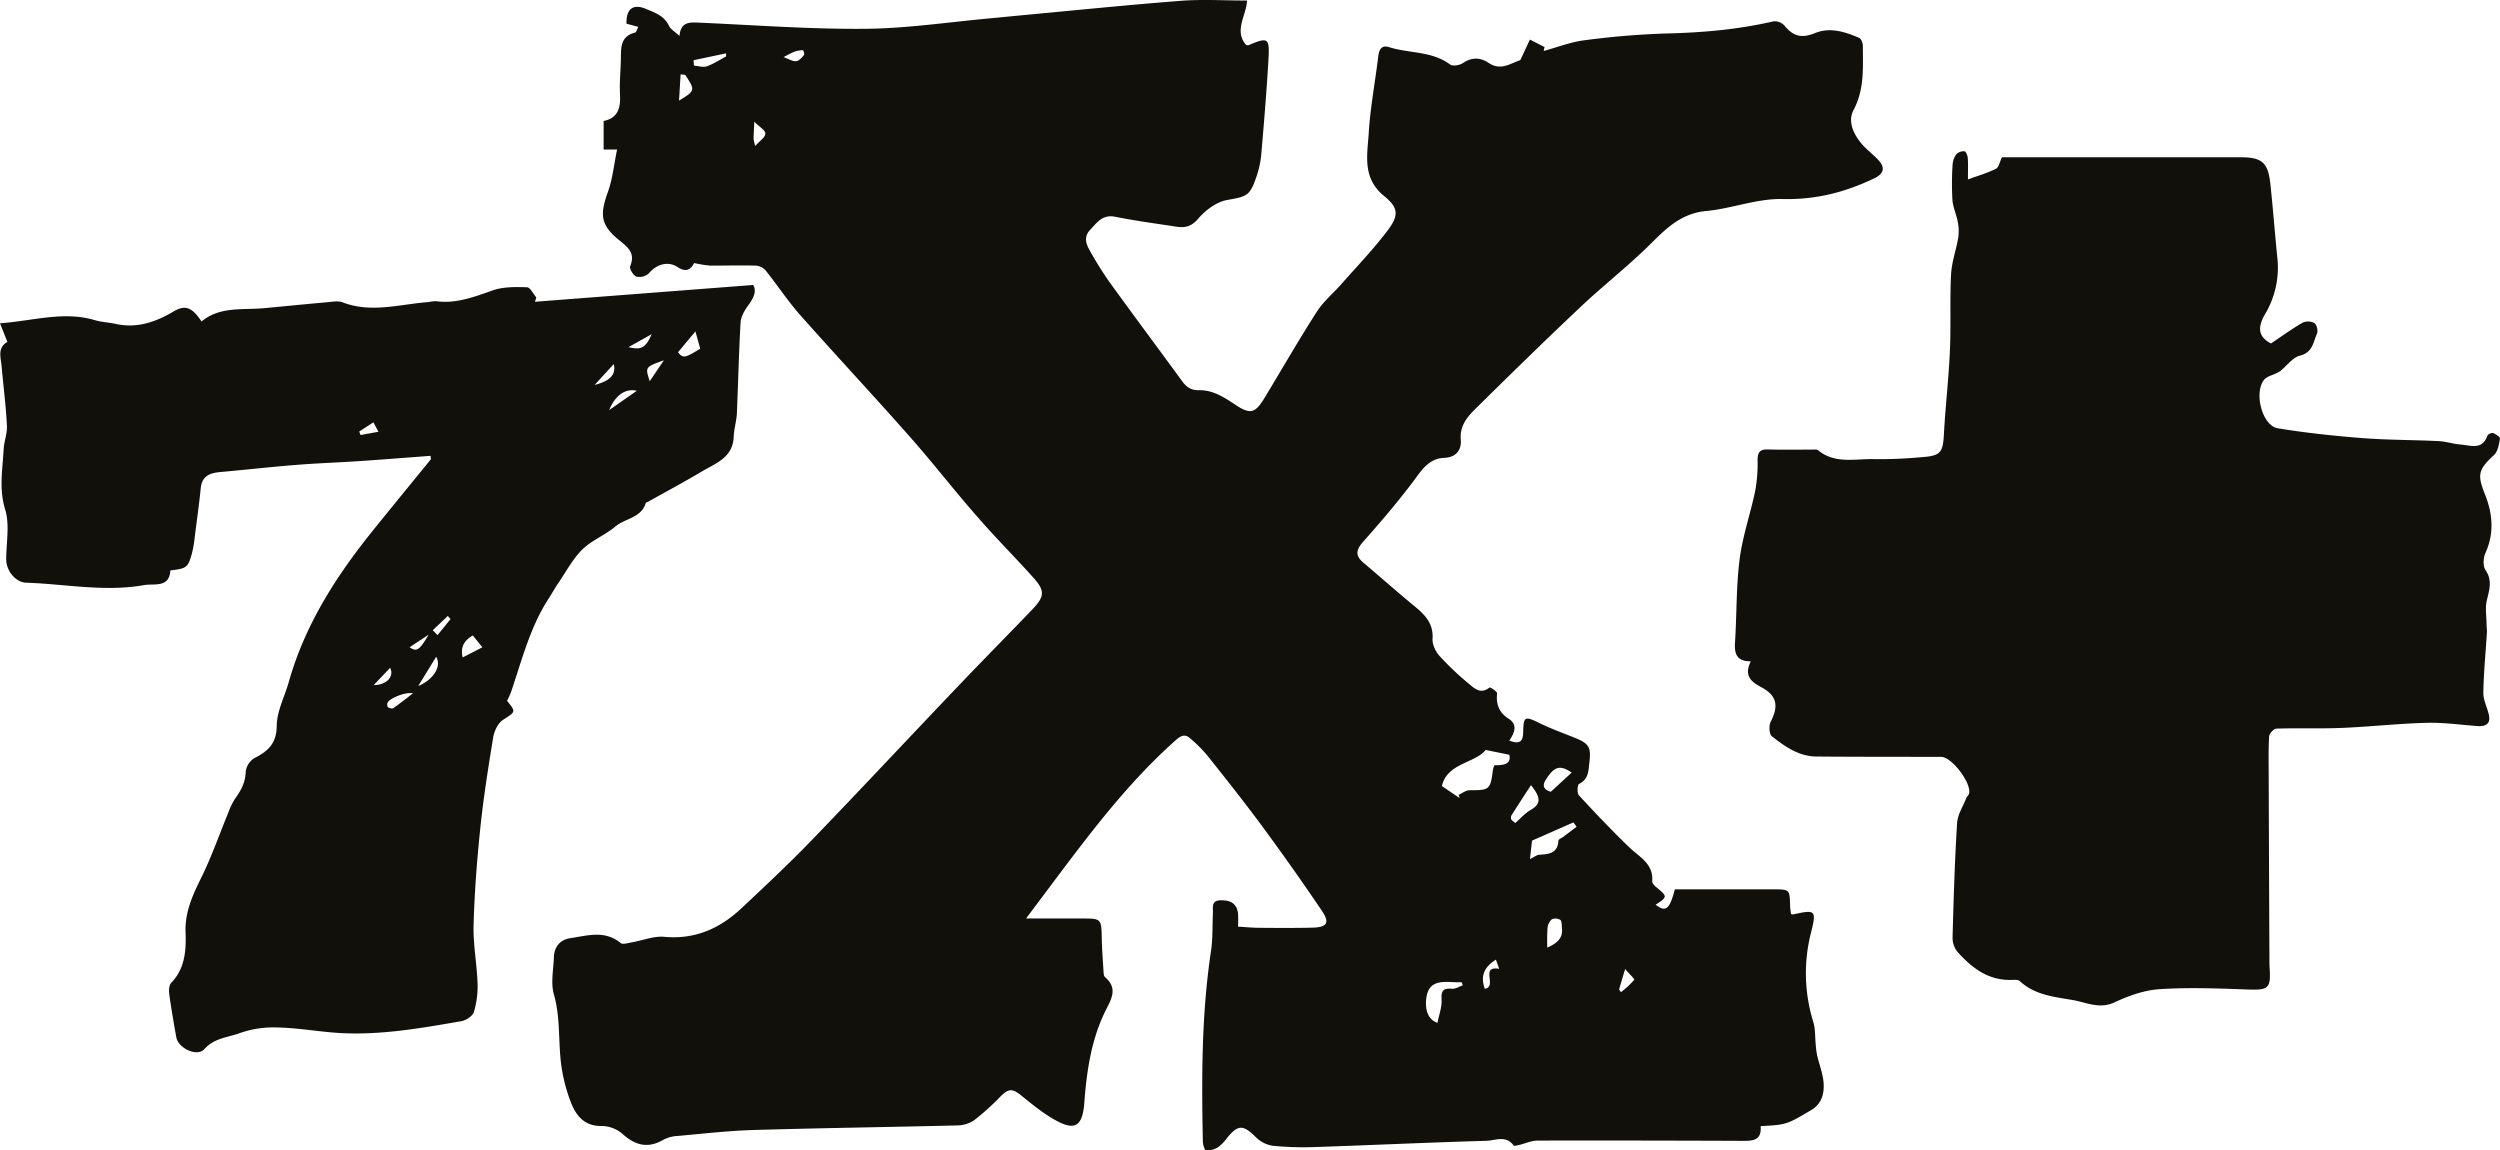 <svg xmlns="http://www.w3.org/2000/svg" viewBox="0 0 1042.03 479.48"><defs><style>.cls-1{fill:#12100b;}</style></defs><title>Ativo 1</title><g id="Camada_2" data-name="Camada 2"><g id="Camada_1-2" data-name="Camada 1"><path class="cls-1" d="M289.34,109.59c-1.47,2.89-3.48,4-6.94,1.72-4-2.66-8.85-1.1-11.94,2.62a5.83,5.83,0,0,1-5.19,1.37c-1.28-.43-3-3.31-2.61-4.31,2.22-5.41-.74-7.79-4.52-10.83-7.83-6.3-8.18-10.6-4.79-20.07,2-5.51,2.56-11.52,3.86-17.75H251.6V50.41c5.81-1.09,7.13-5.27,6.83-10.85-.25-4.64.18-9.31.34-14,.17-4.9-.72-10.32,6-12,.49-.12.72-1.29,1.28-2.37l-4.92-1.31c-.15-6.19,2.73-8.43,8.15-6.15,3.68,1.54,7.55,2.83,9.54,7,.72,1.49,2.49,2.47,4.39,4.25.54-5.66,3.89-5.72,7.6-5.56,23.24,1,46.5,2.79,69.74,2.59,17.71-.15,35.4-2.87,53.1-4.46,3-.26,6-.59,8.94-.87,23.17-2.15,46.32-4.53,69.51-6.33,9-.71,18.18-.12,27.68-.12-.27,6.33-5.57,12.47-.37,18.55.39,0,.77.18,1,.06,8.1-3.43,8.81-3.13,8.31,5.78-.78,13.58-1.91,27.15-3.1,40.7a40.21,40.21,0,0,1-2.23,9.18c-2.49,7.32-4.15,7.45-12,8.88-4.39.81-9,4.27-12,7.81-2.82,3.32-5.51,3.83-9.07,3.29-8.55-1.3-17.13-2.46-25.61-4.15-5.24-1-7.46,2.45-10.29,5.43s-1.75,5.93-.15,8.73a145.29,145.29,0,0,0,8.12,13c10,13.85,20.24,27.53,30.29,41.34,1.8,2.47,3.73,3.88,7,3.81,5.92-.13,10.6,3,15.37,6.16,6.16,4.06,8.17,3.38,12-2.9,7.25-12,14.27-24.2,21.84-36,2.73-4.25,6.81-7.63,10.2-11.48,6.44-7.31,13.23-14.37,19.12-22.12,4.9-6.44,4.85-9.6-1.31-14.61-9.13-7.41-7-17-6.4-26.14.65-10.78,2.71-21.47,4-32.21.35-2.92,1.55-4.61,4.43-3.7,8.4,2.68,17.85,1.55,25.48,7.24,1.07.8,3.92.36,5.26-.54,3.83-2.53,7.25-2.54,11,0,5.1,3.36,9.48-.26,13-1.25,1.61-3.42,2.83-6,4-8.6l6.12,3.13c-.12.54-.25,1.09-.38,1.63,5.66-1.54,11.24-3.74,17-4.46a336.75,336.75,0,0,1,34.29-2.84c15-.35,29.85-1.66,44.51-5.05a5.49,5.49,0,0,1,4.49,1.69c3.83,4.7,7.34,5.43,12.88,3.18,6.29-2.55,12.44-.48,18.31,2,.87.36,1.58,2.19,1.57,3.33,0,9.09.74,18.09-3.9,26.8-2.57,4.84.14,10.39,3.87,14.57,2,2.22,4.43,4,6.46,6.2,3,3.21,2.32,5.73-1.64,7.64-12.1,5.82-24.44,9-38.27,8.65-10.57-.26-21.17,4-31.88,5-10.22,1-16.38,7-23.06,13.65-9.29,9.21-19.68,17.3-29.21,26.29-14.71,13.87-29.17,28-43.57,42.22-3.57,3.53-6.92,7.22-6.39,13.25.35,4-1.83,7.27-6.83,7.46-5.18.2-8.19,3.29-11.27,7.5-7,9.6-14.81,18.68-22.7,27.6-3,3.42-3.15,5.76.2,8.6,7.21,6.12,14.31,12.37,21.6,18.38,4.28,3.53,7.63,7.14,7.23,13.36-.15,2.33,1.24,5.27,2.87,7.09a117.39,117.39,0,0,0,12.21,11.59c2.35,1.95,5,4.62,8.68,1.59.25-.21,3.23,1.72,3.15,2.45-.51,4.59.86,8.08,4.78,10.56s2.5,5.85.32,9.15c4.27,1.66,5.68.37,5.76-3.33.15-6.93.63-7,7-3.88,4.9,2.39,10.08,4.19,15.12,6.28,5.5,2.28,6.18,4,5.49,10-.42,3.65-.33,7-4.35,9-.68.33-.87,3.86,0,4.76,6.82,7.39,13.77,14.69,21,21.66,4.25,4.07,10.09,6.8,9.53,14.11-.06.76.86,1.79,1.58,2.39,4.86,4,4.88,4.13-.15,7.4,4.16,3.24,5.85,2,8-6.42h15.16c8.67,0,17.33,0,26,0,6.72.05,6.7.12,6.88,6.6,0,1.28.25,2.55.38,3.71a3.31,3.31,0,0,0,.86.18c9.23-2.07,9.88-1.91,7.5,7.52a68.19,68.19,0,0,0,.95,37.32c.89,3,.67,6.27,1,9.41a36.5,36.5,0,0,0,.57,4.43c1,4.32,2.8,8.62,2.76,12.91,0,3.69-1.11,7.56-5.3,10-10,5.83-9.88,6.08-21,6.63.58,6.44-3.87,6.16-8.46,6.14q-42.22-.18-84.47-.11c-2.58,0-5.16,1.22-7.74,1.83-.77.17-2.06.53-2.29.21-3.21-4.44-7.74-2-11.52-1.94-23.61.68-47.2,1.78-70.81,2.58a131.25,131.25,0,0,1-18-.51,12.73,12.73,0,0,1-7.06-3.55c-5.42-5.35-7.46-5.4-12.28.57a15,15,0,0,1-3.74,3.71,8.45,8.45,0,0,1-4.86,1.13c-.56-.06-1.24-2.43-1.26-3.76-.54-26.49-.56-52.95,3.4-79.26.78-5.23.55-10.6.8-15.91.11-2.35-.84-5.2,3.3-5.26,3.89-.06,6.54,1.22,7.15,5.28a43.68,43.68,0,0,1,0,5.7c3,.18,5.95.47,8.85.49,7.34.06,14.67.11,22-.06,6.33-.14,7.54-2,4.08-7.09q-12-17.74-24.71-35c-7.47-10.13-15.31-20-23.14-29.84a58.94,58.94,0,0,0-7.05-7c-2.54-2.29-4.49-.55-6.45,1.2-20.27,18.14-36.38,39.85-52.59,61.46l-9.33,12.45c8.6,0,16,0,23.39,0,7.93,0,8,.13,8.17,8.08.08,4.64.44,9.28.73,13.92.05.82.08,1.94.59,2.38,5.8,5.06,2.4,9.53-.12,14.8-5.44,11.36-7.37,23.73-8.37,36.22-.1,1.16-.14,2.33-.3,3.48-1,7.37-3.79,9.3-10.61,5.83-5.51-2.8-10.45-6.85-15.29-10.78-3.88-3.15-5.42-3.2-9,.41A98.62,98.62,0,0,1,405.93,467a12.86,12.86,0,0,1-6.92,2.09c-28.28.7-56.58,1.07-84.86,1.91-10.61.31-21.2,1.55-31.79,2.49a14,14,0,0,0-5.75,1.52c-6.46,3.81-11.77,2.47-17.15-2.39a13.46,13.46,0,0,0-8.48-3.28c-6.91.15-10.51-3.75-12.76-9.21a67.86,67.86,0,0,1-3.92-13.88c-1.86-10.49-.42-21.29-3.44-31.8-1.36-4.75-.17-10.25,0-15.4.12-4.46,2.68-7.4,6.82-8,7.06-1.05,14.37-3.46,21,2,.87.73,3.08,0,4.63-.26,4.55-.78,9.17-2.72,13.59-2.31,12.78,1.18,23.12-3.46,32.08-11.84,10.14-9.49,20.26-19,29.89-29,20.48-21.23,40.61-42.81,61-64.17,10.06-10.57,20.35-20.93,30.44-31.48,5.14-5.36,5.29-7.76.43-13.19-7.52-8.4-15.52-16.38-22.92-24.89C398,204.79,389,193.07,379.2,182c-15.09-17.11-30.69-33.77-45.81-50.85-5.14-5.81-9.41-12.37-14.27-18.43a6,6,0,0,0-4.05-2c-6.31-.18-12.64,0-19,0a51,51,0,0,1-6.77-1.09m311.7,218,7.35,5c-.12-.45-.24-.9-.35-1.35,1.51-.66,3-1.89,4.52-1.9,8.33,0,8.67-.22,9.72-8.3a16.26,16.26,0,0,1,.6-2.11c3.67,0,7.25-.31,6.25-4.38l-9.83-2c-4.62,5.62-15.94,5.37-18.26,15m56.15,17c-.45-.6-.89-1.21-1.33-1.81l-17.25,7.6c-.22,1.94-.5,4.44-.87,7.69,1.88-.9,2.85-1.73,3.86-1.8,4-.24,7.75-.53,8-5.9,0-.5,1.2-1,1.84-1.43l5.77-4.35m-58,81.71c.67-3.5,1.9-6.65,1.7-9.7-.25-3.73.75-4.79,4.35-4.47,1.44.12,3-.92,4.47-1.43-.14-.43-.29-.87-.44-1.3-5.67.32-13.22-2.17-14.65,6-.47,2.67-.83,9.06,4.57,10.94m39-99.13c-3,4.56-5.5,8.44-8,12.37a2.22,2.22,0,0,0-.33,1.81c.34.66,1.12,1.09,1.75,1.66,2.27-2,4.15-4.18,6.52-5.53,4.78-2.74,3.64-5.7,0-10.31m17-5.19c-4.9-3.3-7.23-2.66-10.84,3.05-1.71,2.69-.48,4.21,2.14,4.94l8.7-8M644.94,395c3.18-1.56,6.65-3.27,6.1-8.22-.13-1.16,0-2.82-.68-3.34a3.78,3.78,0,0,0-3.56-.26,5.61,5.61,0,0,0-1.78,3.67,80.43,80.43,0,0,0-.08,8.15M302.65,23.53c0-.43,0-.86,0-1.3L289.08,25.1l.18,2.25c1.8.14,3.8.84,5.36.29,2.82-1,5.37-2.7,8-4.11m-17,7.67L283.69,31c-.21,3.54-.43,7.08-.66,10.93,6.79-4.13,6.81-4.22,2.6-10.72M674.86,412.37l.74,1.19a39.13,39.13,0,0,0,5.58-5.15c.22-.29-2.24-2.69-3.81-4.52l-2.51,8.48M623.51,400c-5.09,3.17-6.49,7.07-4.63,12.13,5.43-.81-2.22-9.7,6-8.32L623.51,400M314.77,60.85c2-2.21,4.23-3.66,4.25-5.13s-2.42-2.74-4.62-5c-.16,3.49-.26,5.29-.3,7.09a21.21,21.21,0,0,0,.67,3m11.8-37c2.29.81,3.85,1.84,5.29,1.7,1.19-.11,2.36-1.53,3.28-2.59.28-.34-.31-2.06-.46-2a12.2,12.2,0,0,0-3.59.63,44.71,44.71,0,0,0-4.52,2.31"/><path class="cls-1" d="M820.3,74.77c4.07-1.49,8-2.62,11.63-4.42,1.21-.6,1.57-2.91,2.49-4.8H912c7.3,0,14.61,0,21.91,0,8.84,0,11.42,2.16,12.38,10.93,1.12,10.25,1.87,20.54,2.92,30.8A37.83,37.83,0,0,1,944.07,131c-3.5,6-2.38,9.58,2.5,12.17,4.46-3,8.67-6.06,13.15-8.65a5.6,5.6,0,0,1,4.94.13c1,.63,1.6,3.24,1.09,4.4-1.57,3.54-1.76,7.87-7.13,9.2-3.12.78-5.51,4.37-8.35,6.54a21.19,21.19,0,0,1-3.7,1.71,8.7,8.7,0,0,0-2.52,1.41c-4.84,5-1.36,19.51,5.39,20.61,11.6,1.91,23.34,3.16,35.08,4.07,10.6.83,21.27.75,31.91,1.27,3.08.14,6.11,1.19,9.19,1.43,4.15.31,9.05,2.47,11.16-3.74a2.63,2.63,0,0,1,2.36-1.06c1.14.45,3,1.68,2.88,2.29-.41,2.37-.84,5.32-2.42,6.81-6.47,6-7.19,8.1-3.92,16.25s4.07,16.28.28,24.65c-.91,2-1.1,5.42,0,7.06,3,4.44,1.58,8.41.55,12.84-.71,3.1-.11,6.51-.08,9.77,0,1.16.22,2.31.15,3.45-.52,8.45-1.38,16.88-1.49,25.33,0,3.17,1.85,6.33,2.4,9.57s-1.62,4.34-4.6,4.13c-7.15-.5-14.32-1.55-21.46-1.36-11.79.31-23.54,1.63-35.33,2.12-9.09.38-18.21,0-27.3.3-1.06,0-2.88,2-3,3.19-.33,5.47-.19,11-.18,16.45q.13,37.76.3,75.49c0,1.5,0,3,.07,4.5.59,8.76-.45,9.43-9.35,9.1-12.15-.45-24.35-.91-36.46-.13-6.35.4-12.88,2.71-18.72,5.45-6.33,3-11.74.09-17.44-.91-7.78-1.35-15.88-2.06-22.15-7.91-.69-.64-2.23-.53-3.37-.49-9.72.31-16.6-5-22.59-11.68a9.3,9.3,0,0,1-2.06-5.88c.43-15.95.9-31.9,1.89-47.82.22-3.58,2.5-7,3.88-10.51.23-.59.87-1,1.06-1.63,1.36-4.17-7.07-15.43-11.53-15.44-17.33-.05-34.66,0-52-.15-7.41-.05-13.18-4.18-18.64-8.47-1.11-.87-1.28-4.4-.47-6,3.44-6.69,2.61-11-4.06-14.51-4.43-2.34-7.07-5-4.22-10.71-5.59.06-6.9-2.85-6.6-7.58.76-11.63.47-23.36,1.93-34.89,1.22-9.64,4.52-19,6.5-28.58a63.09,63.09,0,0,0,1-12.82c0-3.17.9-4.53,4.25-4.43,6.16.18,12.33.05,18.5.07.82,0,1.92-.19,2.44.24,7.15,5.92,15.66,3.46,23.63,3.73a192.86,192.86,0,0,0,19.94-.86c7.54-.54,8.49-2.05,8.89-9.43.62-11.62,2-23.2,2.5-34.83.48-10.62-.06-21.3.49-31.92.27-5.14,2.14-10.19,3-15.33A19.94,19.94,0,0,0,816,92.4c-.56-3.08-2-6.06-2.21-9.14a118.77,118.77,0,0,1,.07-14.49,8.4,8.4,0,0,1,1.56-4.48,4.35,4.35,0,0,1,3.44-1.22c.55,0,1.27,1.8,1.34,2.82.18,2.8.06,5.61.06,8.88"/><path class="cls-1" d="M179.43,190c-9.86.74-19.72,1.53-29.59,2.19-8.8.59-17.62.88-26.41,1.59-10.41.83-20.78,2-31.18,2.93-4.52.38-8.06,1.42-8.59,6.86C83,210.37,82,217.1,81.17,223.84A50.11,50.11,0,0,1,80,230.68c-1.67,5.92-2.26,6.32-9,7.07-.39,7.44-6.79,5.38-10.91,6.12-16.43,2.95-32.83-.45-49.24-1-4.41-.16-8.26-5.06-8.26-9.66,0-7,1.53-14.47-.44-20.87-2.66-8.64-1.05-16.75-.63-25.1.17-3.29,1.55-6.59,1.37-9.83C2.47,169.13,1.4,160.9.67,152.66c-.33-3.71-1.84-7.79,2.41-10.13L0,134.75c13.86-1,26.47-5.18,39.48-1.32,2.85.85,5.91.94,8.83,1.59,8.88,1.95,16.66-.83,24.15-5.26C77.17,127,80.05,128,84,134c7.65-6.36,17-4.73,26-5.55,8.76-.8,17.52-1.7,26.29-2.47,2.14-.19,4.54-.67,6.4,0,12,4.68,24,.79,36-.08a14.58,14.58,0,0,1,3-.36c8.47,1.17,16-1.83,23.8-4.54,4.36-1.51,9.42-1.4,14.15-1.26,1.35,0,2.61,2.76,3.92,4.26l-.61,1.78,91-7c1.63,2.84-.06,5.74-2.32,8.84-1.44,2-2.82,4.47-2.95,6.81-.72,12.56-1,25.16-1.53,37.73-.15,3.3-1.21,6.55-1.33,9.84-.3,8.77-7.51,11.09-13.36,14.56-7.36,4.38-14.93,8.43-22.41,12.62-.29.16-.81.23-.87.44-1.86,6.29-8.58,6.38-12.69,9.84-4.28,3.6-9.88,5.73-13.81,9.61s-6.78,9.28-10,14c-1.36,2-2.52,4.15-3.85,6.19-7.86,12-11.29,25.87-15.84,39.25a35.11,35.11,0,0,1-1.64,3.58c3.83,4.83,3.61,4.48-1.75,8-2,1.33-3.56,4.53-4,7.09-2.08,12.62-4.07,25.27-5.4,38-1.4,13.39-2.43,26.86-2.8,40.32-.23,8.08,1.37,16.19,1.65,24.31a37.26,37.26,0,0,1-1.53,12c-.52,1.69-3.25,3.49-5.22,3.83-18.2,3.15-36.41,6.41-55,4.6-7.61-.73-15.21-1.93-22.82-2a41.57,41.57,0,0,0-14.63,2.41c-5,1.81-10.55,2-14.66,6.63-3,3.37-10.88-.31-11.71-4.95-1.08-6-2.11-11.94-2.93-17.94-.21-1.54-.13-3.76.8-4.71,5.83-6,6.26-13.71,6-21-.32-8.68,3-15.64,6.61-23,4.29-8.71,7.5-18,11.22-27a28.34,28.34,0,0,1,2.8-5.78c2.45-3.41,4.35-6.77,4.43-11.26A7.86,7.86,0,0,1,106,316c5.74-2.89,9.27-6.08,9.35-13.51.07-6.07,3.27-12.09,5-18.16C127,260.7,139.84,240.55,155,221.67c8.13-10.13,16.39-20.16,24.59-30.24,0-.46-.09-.92-.14-1.39M282.61,146.8c2.1,2.65,2.82,2.49,9.25-1.46-.43-1.53-1.1-3.94-2-7.21l-7.24,8.67m-81.56,123-4-4.94c-3.55,2.12-5.26,4.78-4.2,9.16l8.21-4.22m-26.76,16.16c6.29-2.66,9.89-8.13,7.49-12.21l-7.49,12.21M172.08,289c-3-.76-10,2.17-10.57,4-.17.54-.12,1.55.22,1.78.58.39,1.72.71,2.17.4,2.62-1.81,5.12-3.81,8.18-6.15m93.35-126.15c-4.65-1.1-8.93,1.74-11.55,8.08l11.55-8.08m5.4-4,5.89-8.71c-7.84,2.82-7.84,2.82-5.89,8.71m-23,1.58c6.65-1.72,9-4.45,8-8.72l-8,8.72M180.37,262.66l2,2.08,5.41-6.71-1.12-1.29-6.26,5.92m-24.63,22.9c5.7-.09,8.61-3.82,6.82-7.21l-6.82,7.21M262,144.67c5.32,1.4,7.24.19,9.61-5.38L262,144.67M170.73,269.78c2.91,2,4.05,1.37,7.93-5.25l-7.93,5.25m-21-89.92c.19.49.38,1,.56,1.47l7.45-1.37c-.91-1.71-1.48-2.75-2.1-3.92l-5.91,3.82"/></g></g></svg>